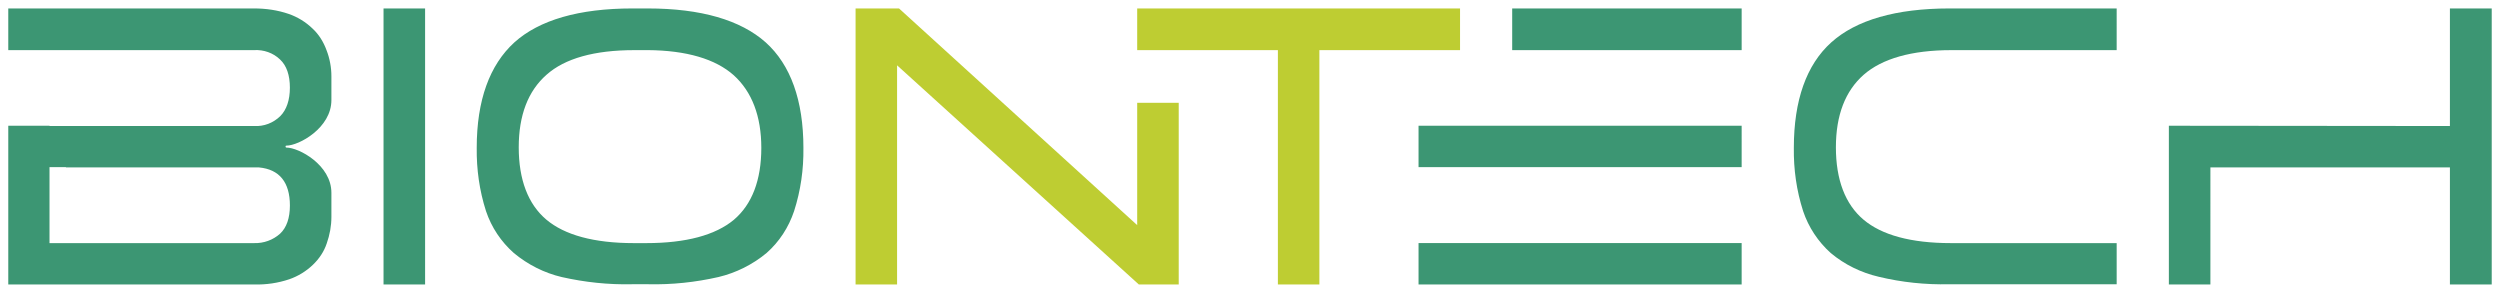 <?xml version="1.0" encoding="UTF-8" standalone="no"?>
<!DOCTYPE svg PUBLIC "-//W3C//DTD SVG 1.1//EN" "http://www.w3.org/Graphics/SVG/1.1/DTD/svg11.dtd">
<!-- Created with Inkscape (http://www.inkscape.org/) by Marsupilami -->
<svg
   xmlns:svg="http://www.w3.org/2000/svg"
   xmlns="http://www.w3.org/2000/svg"
   id="svg375"
   version="1.1"
   width="1024"
   height="120"
   viewBox="-0.481 -0.481 145.314 17.009">
  <defs
     id="defs372" />
  <path
     id="path80"
     d="m 0,5e-5 v 2.422 h 14.289 c 0.556,-0.032 1.111,0.16 1.508,0.545 0.381,0.353 0.572,0.915 0.572,1.637 0,0.722 -0.192,1.285 -0.557,1.654 -0.413,0.401 -0.952,0.608 -1.523,0.576 H 2.397 V 6.818 H 0 v 9.227 h 14.289 c 0.699,0.016 1.38,-0.08 2.047,-0.305 0.508,-0.177 0.986,-0.466 1.383,-0.852 0.349,-0.337 0.634,-0.753 0.793,-1.234 0.175,-0.497 0.27,-1.012 0.27,-1.541 v -1.396 c -1e-4,-1.62 -1.889,-2.631 -2.619,-2.631 -0.032,0 -0.047,-0.032 -0.047,-0.065 0,-0.032 0.015,-0.047 0.047,-0.047 0.731,0 2.619,-1.028 2.619,-2.648 v -1.379 c 0,-0.513 -0.095,-1.044 -0.285,-1.525 C 18.321,1.941 18.051,1.507 17.686,1.17 17.289,0.785 16.813,0.497 16.305,0.32 15.654,0.096 14.972,0 14.289,0 Z m 21.812,0 v 16.045 h 2.416 V 5e-5 Z m 14.467,0 c -3.111,0 -5.416,0.673 -6.861,1.973 -1.444,1.316 -2.189,3.369 -2.189,6.129 -0.015,1.252 0.158,2.489 0.539,3.676 0.318,0.947 0.874,1.78 1.619,2.438 0.811,0.674 1.763,1.156 2.779,1.396 1.35,0.305 2.716,0.45 4.096,0.418 h 0.938 c 1.365,0.032 2.744,-0.113 4.08,-0.418 1.016,-0.241 1.984,-0.723 2.795,-1.396 0.745,-0.658 1.284,-1.491 1.602,-2.438 0.381,-1.187 0.558,-2.424 0.541,-3.676 0,-2.76 -0.746,-4.829 -2.191,-6.129 C 42.565,0.673 40.265,5e-5 37.168,5e-5 Z m 0.109,2.422 h 0.779 c 2.254,0.016 3.937,0.514 5.002,1.461 1.063,0.963 1.602,2.39 1.602,4.219 0,1.877 -0.539,3.289 -1.602,4.188 -1.065,0.882 -2.764,1.35 -5.082,1.35 h -0.731 c -2.301,0 -4.015,-0.467 -5.08,-1.365 -1.065,-0.899 -1.605,-2.326 -1.605,-4.203 0,-1.861 0.54,-3.274 1.619,-4.221 1.065,-0.947 2.78,-1.428 5.098,-1.428 z M 2.397,9.225 h 0.953 v 0.016 h 11.225 c 1.191,0.112 1.795,0.867 1.795,2.215 0,0.722 -0.191,1.284 -0.572,1.637 -0.413,0.369 -0.952,0.563 -1.508,0.547 H 3.35 2.397 Z"
     style="fill:#3c9673;fill-opacity:1;fill-rule:nonzero;stroke:none;stroke-width:0.213" />
  <path
     id="path100"
     d="m 87.416,5e-5 v 2.422 h 13.338 V 5e-5 Z m 25.422,0 c -3.114,0 -5.431,0.673 -6.875,1.973 -1.446,1.3 -2.176,3.369 -2.176,6.129 -0.017,1.252 0.158,2.489 0.539,3.676 0.318,0.947 0.875,1.78 1.605,2.438 0.809,0.674 1.76,1.14 2.793,1.381 1.333,0.321 2.715,0.466 4.082,0.434 h 9.746 v -2.391 h -9.637 c -2.318,0 -4.018,-0.467 -5.08,-1.365 -1.065,-0.899 -1.603,-2.326 -1.603,-4.203 0,-1.861 0.54,-3.274 1.619,-4.221 1.065,-0.931 2.778,-1.428 5.096,-1.428 h 9.605 V 5e-5 Z m 29.084,0 v 6.834 l -16.336,-0.016 v 9.227 h 2.414 V 9.24 h 13.922 v 6.805 h 2.43 V 5e-5 Z m -59.949,6.818 v 2.406 h 18.781 V 6.818 Z m 0,6.82 v 2.406 h 18.781 v -2.406 z"
     style="fill:#3c9673;fill-opacity:1;fill-rule:nonzero;stroke:none;stroke-width:0.213" />
  <path
     id="path160"
     d="m 49.25,5e-5 v 16.045 h 2.412 V 3.305 l 14.053,12.74 h 2.318 V 5.486 h -2.414 v 7.109 L 51.775,5e-5 Z m 16.369,0 v 2.422 h 8.178 v 13.623 h 2.412 V 2.422 h 8.176 V 5e-5 Z"
     style="fill:#becd32;fill-opacity:1;fill-rule:nonzero;stroke:none;stroke-width:0.213" />
</svg>
<!-- version: 20171223, original size: 144.35162 16.046698, border: 3% -->
